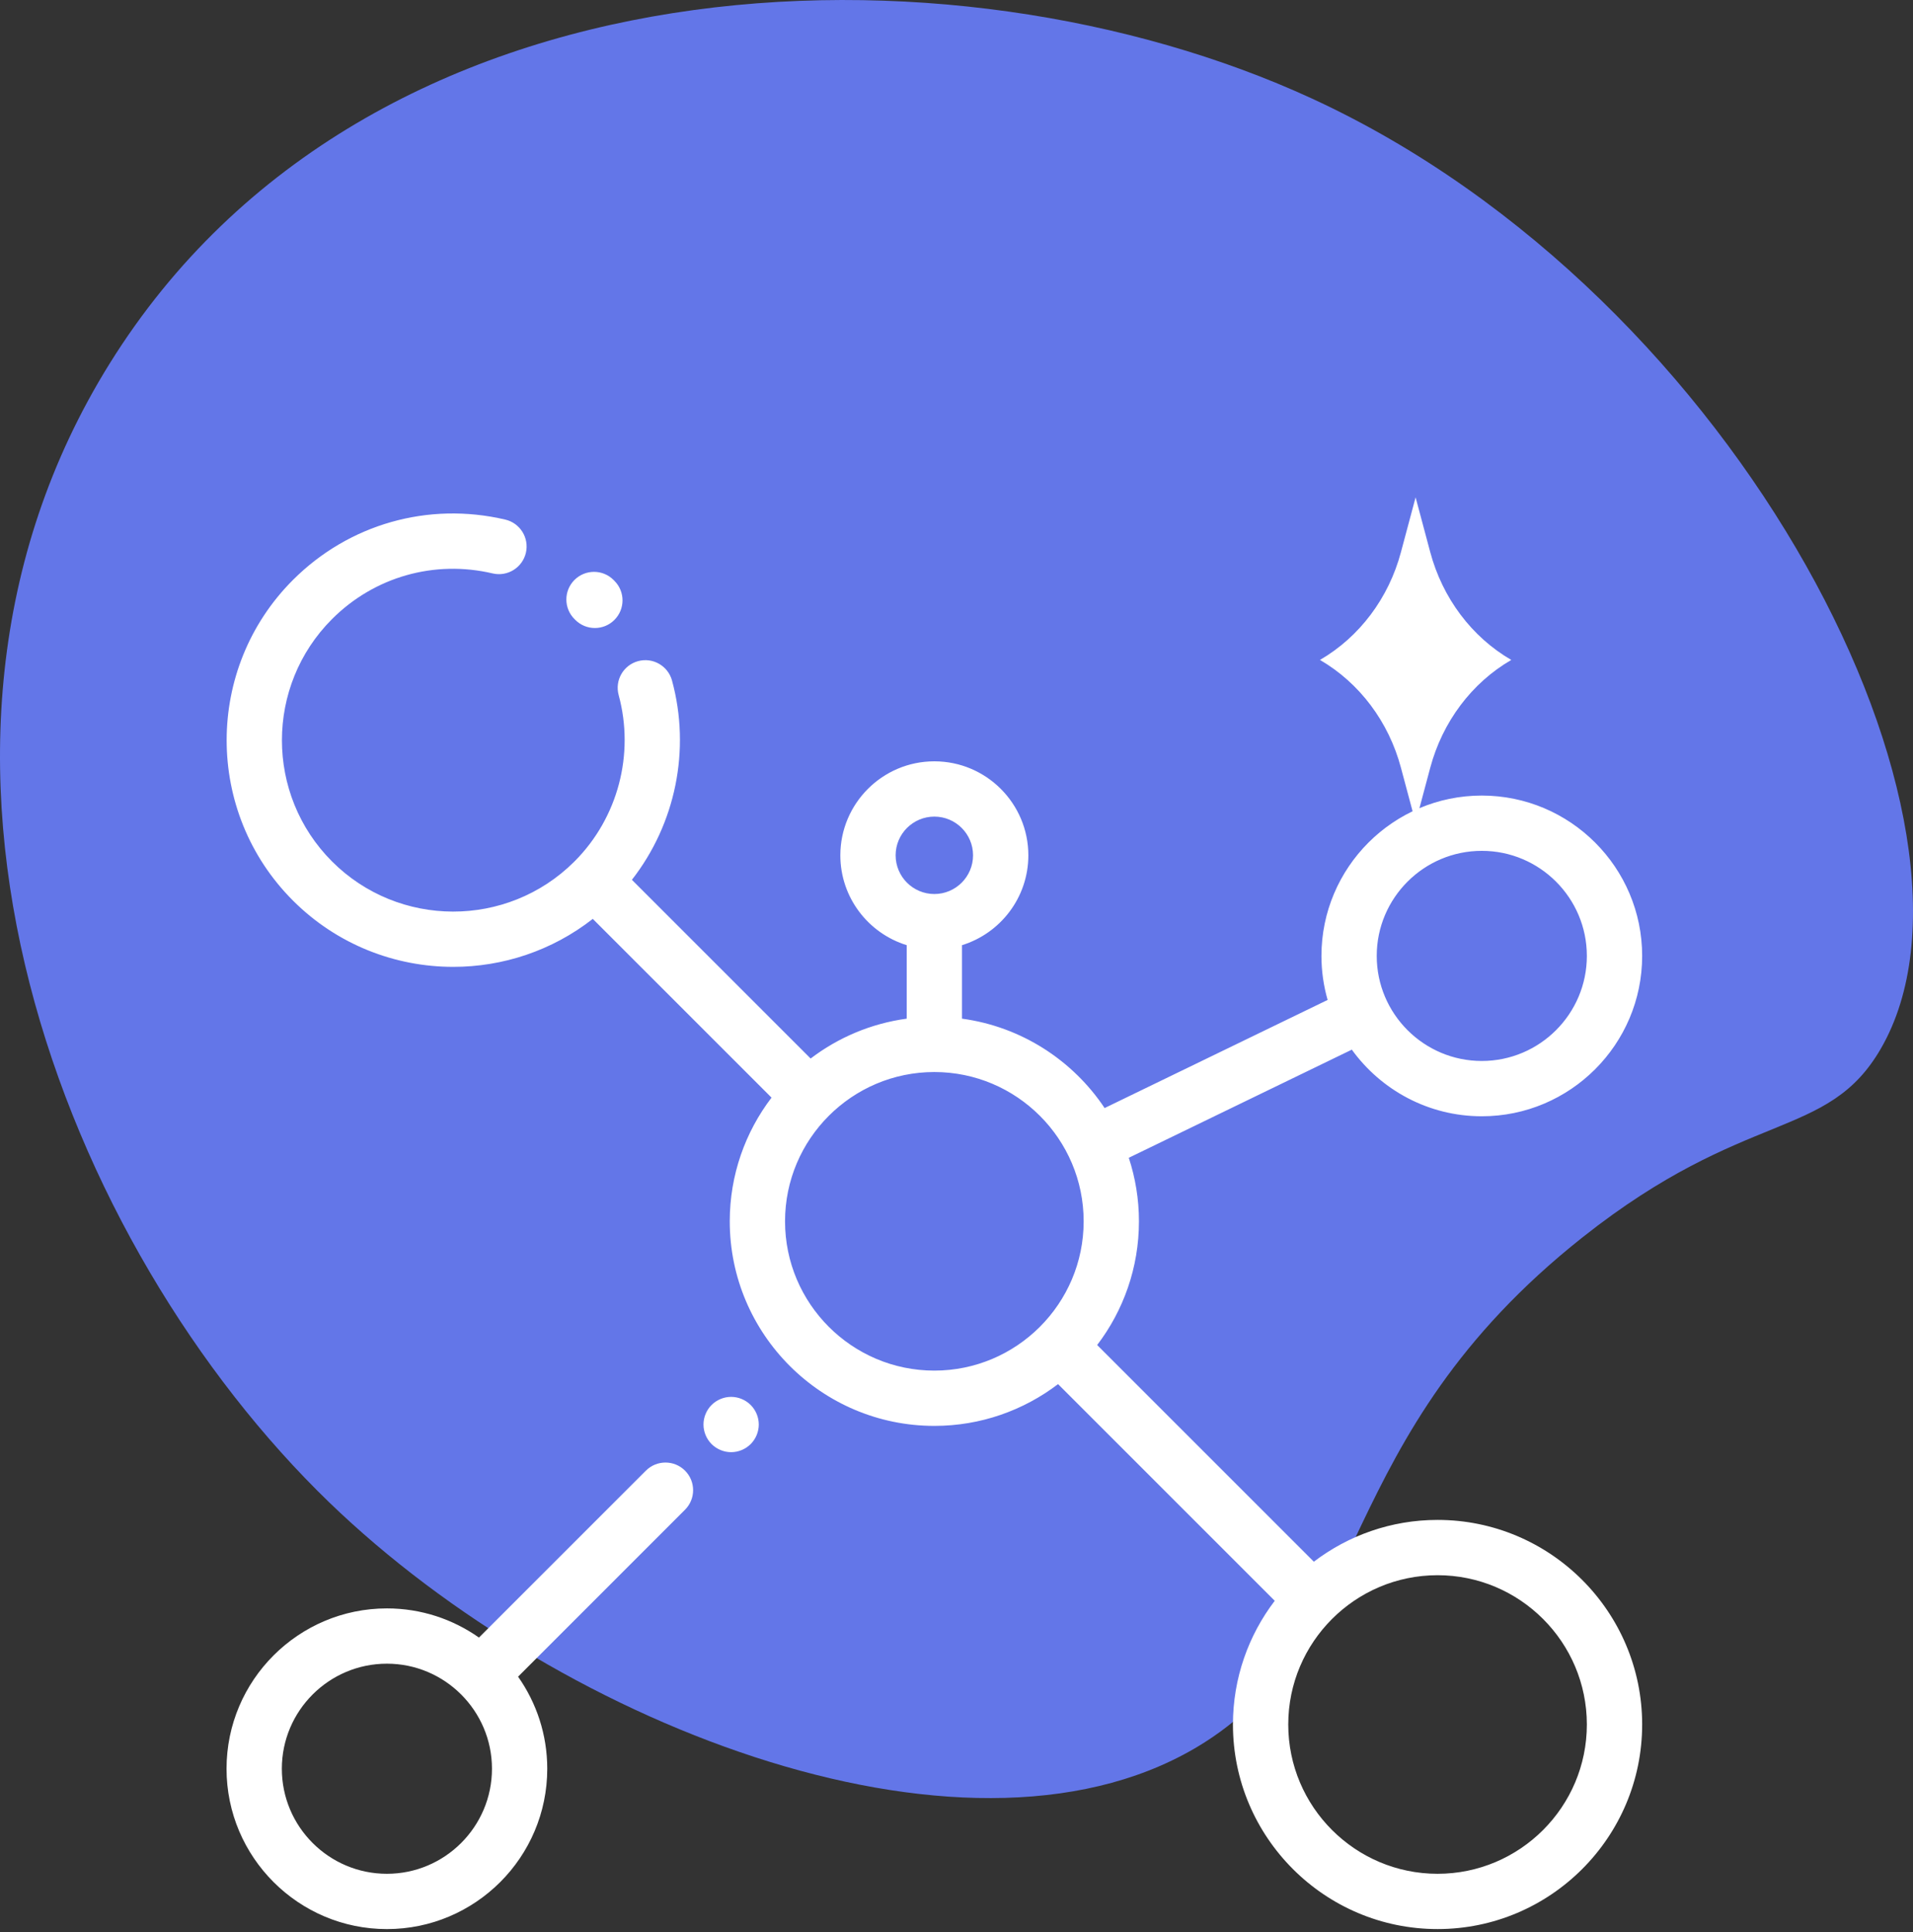 <?xml version="1.0" encoding="UTF-8"?>
<svg width="100px" height="101px" viewBox="0 0 100 101" version="1.1" xmlns="http://www.w3.org/2000/svg" xmlns:xlink="http://www.w3.org/1999/xlink">
    <rect x="0" y="0" width="100" height="101" fill="#333333" stroke="none"/>
    <!-- Generator: Sketch 51.3 (57544) - http://www.bohemiancoding.com/sketch -->
    <title>Trust</title>
    <desc>Created with Sketch.</desc>
    <defs></defs>
    <g id="Page-1" stroke="none" stroke-width="1" fill="none" fill-rule="evenodd">
        <g id="Why-Arbisoft-Copy" transform="translate(-173, -2020)">
            <g id="Trust" transform="translate(173, 2020)">
                <g id="Group-8-Copy">
                    <path d="M5.732,19.006 C-6.943,39.381 3.427,65.23 17.214,78.544 C29.51,90.42 51.092,98.668 62.993,91.071 C71.687,85.521 69.52,75.147 82.717,64.691 C91.295,57.895 95.526,59.652 98.321,54.817 C104.993,43.275 91.109,15.538 68.586,5.154 C49.762,-3.526 19.234,-2.696 5.732,19.006" id="Fill-10" fill="#6376E8"></path>
                    <path d="M74.762,40.143 L73.999,43 L73.235,40.143 C72.595,37.734 71.066,35.701 69,34.5 C71.066,33.299 72.595,31.266 73.235,28.857 L73.999,26 L74.762,28.857 C75.405,31.266 76.931,33.299 79,34.5 C76.931,35.701 75.405,37.734 74.762,40.143" id="Fill-165" fill="#FFFFFF"></path>
                </g>
                <path d="M75.147,79.457 C72.718,79.457 70.477,80.273 68.68,81.642 L57.353,70.315 C58.722,68.517 59.537,66.276 59.537,63.848 C59.537,62.688 59.349,61.572 59.006,60.526 L70.665,54.873 C72.189,56.981 74.666,58.356 77.459,58.356 C82.082,58.356 85.842,54.595 85.842,49.973 C85.842,45.351 82.082,41.59 77.459,41.59 C72.837,41.59 69.077,45.351 69.077,49.973 C69.077,50.771 69.191,51.542 69.4,52.274 L57.743,57.926 C56.078,55.431 53.392,53.674 50.288,53.253 L50.288,49.411 C52.294,48.792 53.756,46.92 53.756,44.714 C53.756,42.004 51.552,39.8 48.842,39.8 C46.133,39.8 43.928,42.004 43.928,44.714 C43.928,46.921 45.391,48.792 47.397,49.411 L47.397,53.253 C45.527,53.507 43.809,54.244 42.375,55.337 L33.032,45.994 C35.31,43.073 36.116,39.204 35.129,35.578 C34.919,34.807 34.125,34.353 33.355,34.563 C32.584,34.772 32.13,35.567 32.34,36.337 C33.179,39.423 32.304,42.741 30.057,45.008 C30.047,45.017 30.037,45.025 30.028,45.034 C30.02,45.042 30.013,45.051 30.005,45.059 C26.51,48.529 20.843,48.521 17.358,45.036 C13.864,41.542 13.864,35.857 17.358,32.363 C19.567,30.153 22.705,29.261 25.752,29.977 C26.529,30.159 27.307,29.677 27.49,28.9 C27.672,28.123 27.19,27.345 26.413,27.163 C22.385,26.217 18.236,27.397 15.313,30.319 C10.693,34.94 10.693,42.458 15.313,47.079 C17.624,49.39 20.659,50.545 23.694,50.545 C26.274,50.545 28.852,49.707 30.987,48.037 L40.331,57.381 C38.962,59.178 38.147,61.419 38.147,63.847 C38.147,69.745 42.944,74.542 48.842,74.542 C51.27,74.542 53.511,73.727 55.309,72.358 L66.636,83.685 C65.266,85.483 64.451,87.724 64.451,90.152 C64.451,96.05 69.249,100.847 75.147,100.847 C81.044,100.847 85.842,96.05 85.842,90.152 C85.842,84.255 81.044,79.457 75.147,79.457 Z M77.459,44.48 C80.487,44.48 82.951,46.944 82.951,49.973 C82.951,53.001 80.487,55.465 77.459,55.465 C74.431,55.465 71.967,53.001 71.967,49.973 C71.967,46.944 74.431,44.48 77.459,44.48 Z M46.818,44.713 C46.818,43.598 47.726,42.69 48.842,42.69 C49.958,42.69 50.865,43.597 50.865,44.713 C50.865,45.829 49.958,46.737 48.842,46.737 C47.726,46.737 46.818,45.829 46.818,44.713 Z M48.842,71.652 C44.538,71.652 41.037,68.151 41.037,63.847 C41.037,59.544 44.538,56.043 48.842,56.043 C53.145,56.043 56.647,59.544 56.647,63.847 C56.647,68.151 53.145,71.652 48.842,71.652 Z M75.147,97.957 C70.843,97.957 67.342,94.456 67.342,90.153 C67.342,85.849 70.843,82.348 75.147,82.348 C79.45,82.348 82.951,85.849 82.951,90.153 C82.951,94.456 79.45,97.957 75.147,97.957 Z M32.123,30.369 C32.685,30.936 32.681,31.851 32.113,32.412 C31.832,32.692 31.464,32.831 31.096,32.831 C30.724,32.831 30.352,32.688 30.07,32.403 L30.032,32.365 C29.466,31.802 29.464,30.887 30.027,30.321 C30.591,29.755 31.506,29.753 32.071,30.316 L32.123,30.369 Z M35.808,76.881 C36.373,77.445 36.373,78.361 35.808,78.925 L27.082,87.652 C28.041,89.015 28.607,90.675 28.607,92.465 C28.607,97.087 24.847,100.848 20.225,100.848 C15.603,100.848 11.842,97.087 11.842,92.465 C11.842,87.843 15.603,84.083 20.225,84.083 C22.015,84.083 23.674,84.648 25.037,85.608 L33.764,76.881 C34.329,76.317 35.244,76.317 35.808,76.881 Z M20.225,97.957 C23.253,97.957 25.717,95.494 25.717,92.465 C25.717,89.437 23.253,86.973 20.225,86.973 C17.196,86.973 14.733,89.437 14.733,92.465 C14.733,95.494 17.196,97.957 20.225,97.957 Z M39.241,73.449 C39.51,73.717 39.664,74.09 39.664,74.47 C39.664,74.85 39.51,75.223 39.241,75.492 C38.972,75.761 38.599,75.916 38.219,75.916 C37.839,75.916 37.466,75.761 37.197,75.492 C36.928,75.223 36.774,74.85 36.774,74.47 C36.774,74.09 36.928,73.717 37.197,73.449 C37.466,73.18 37.839,73.025 38.219,73.025 C38.599,73.025 38.972,73.18 39.241,73.449 Z" id="network" fill="#FFFFFF" fill-rule="nonzero"></path>
            </g>
        </g>
    </g>
</svg>